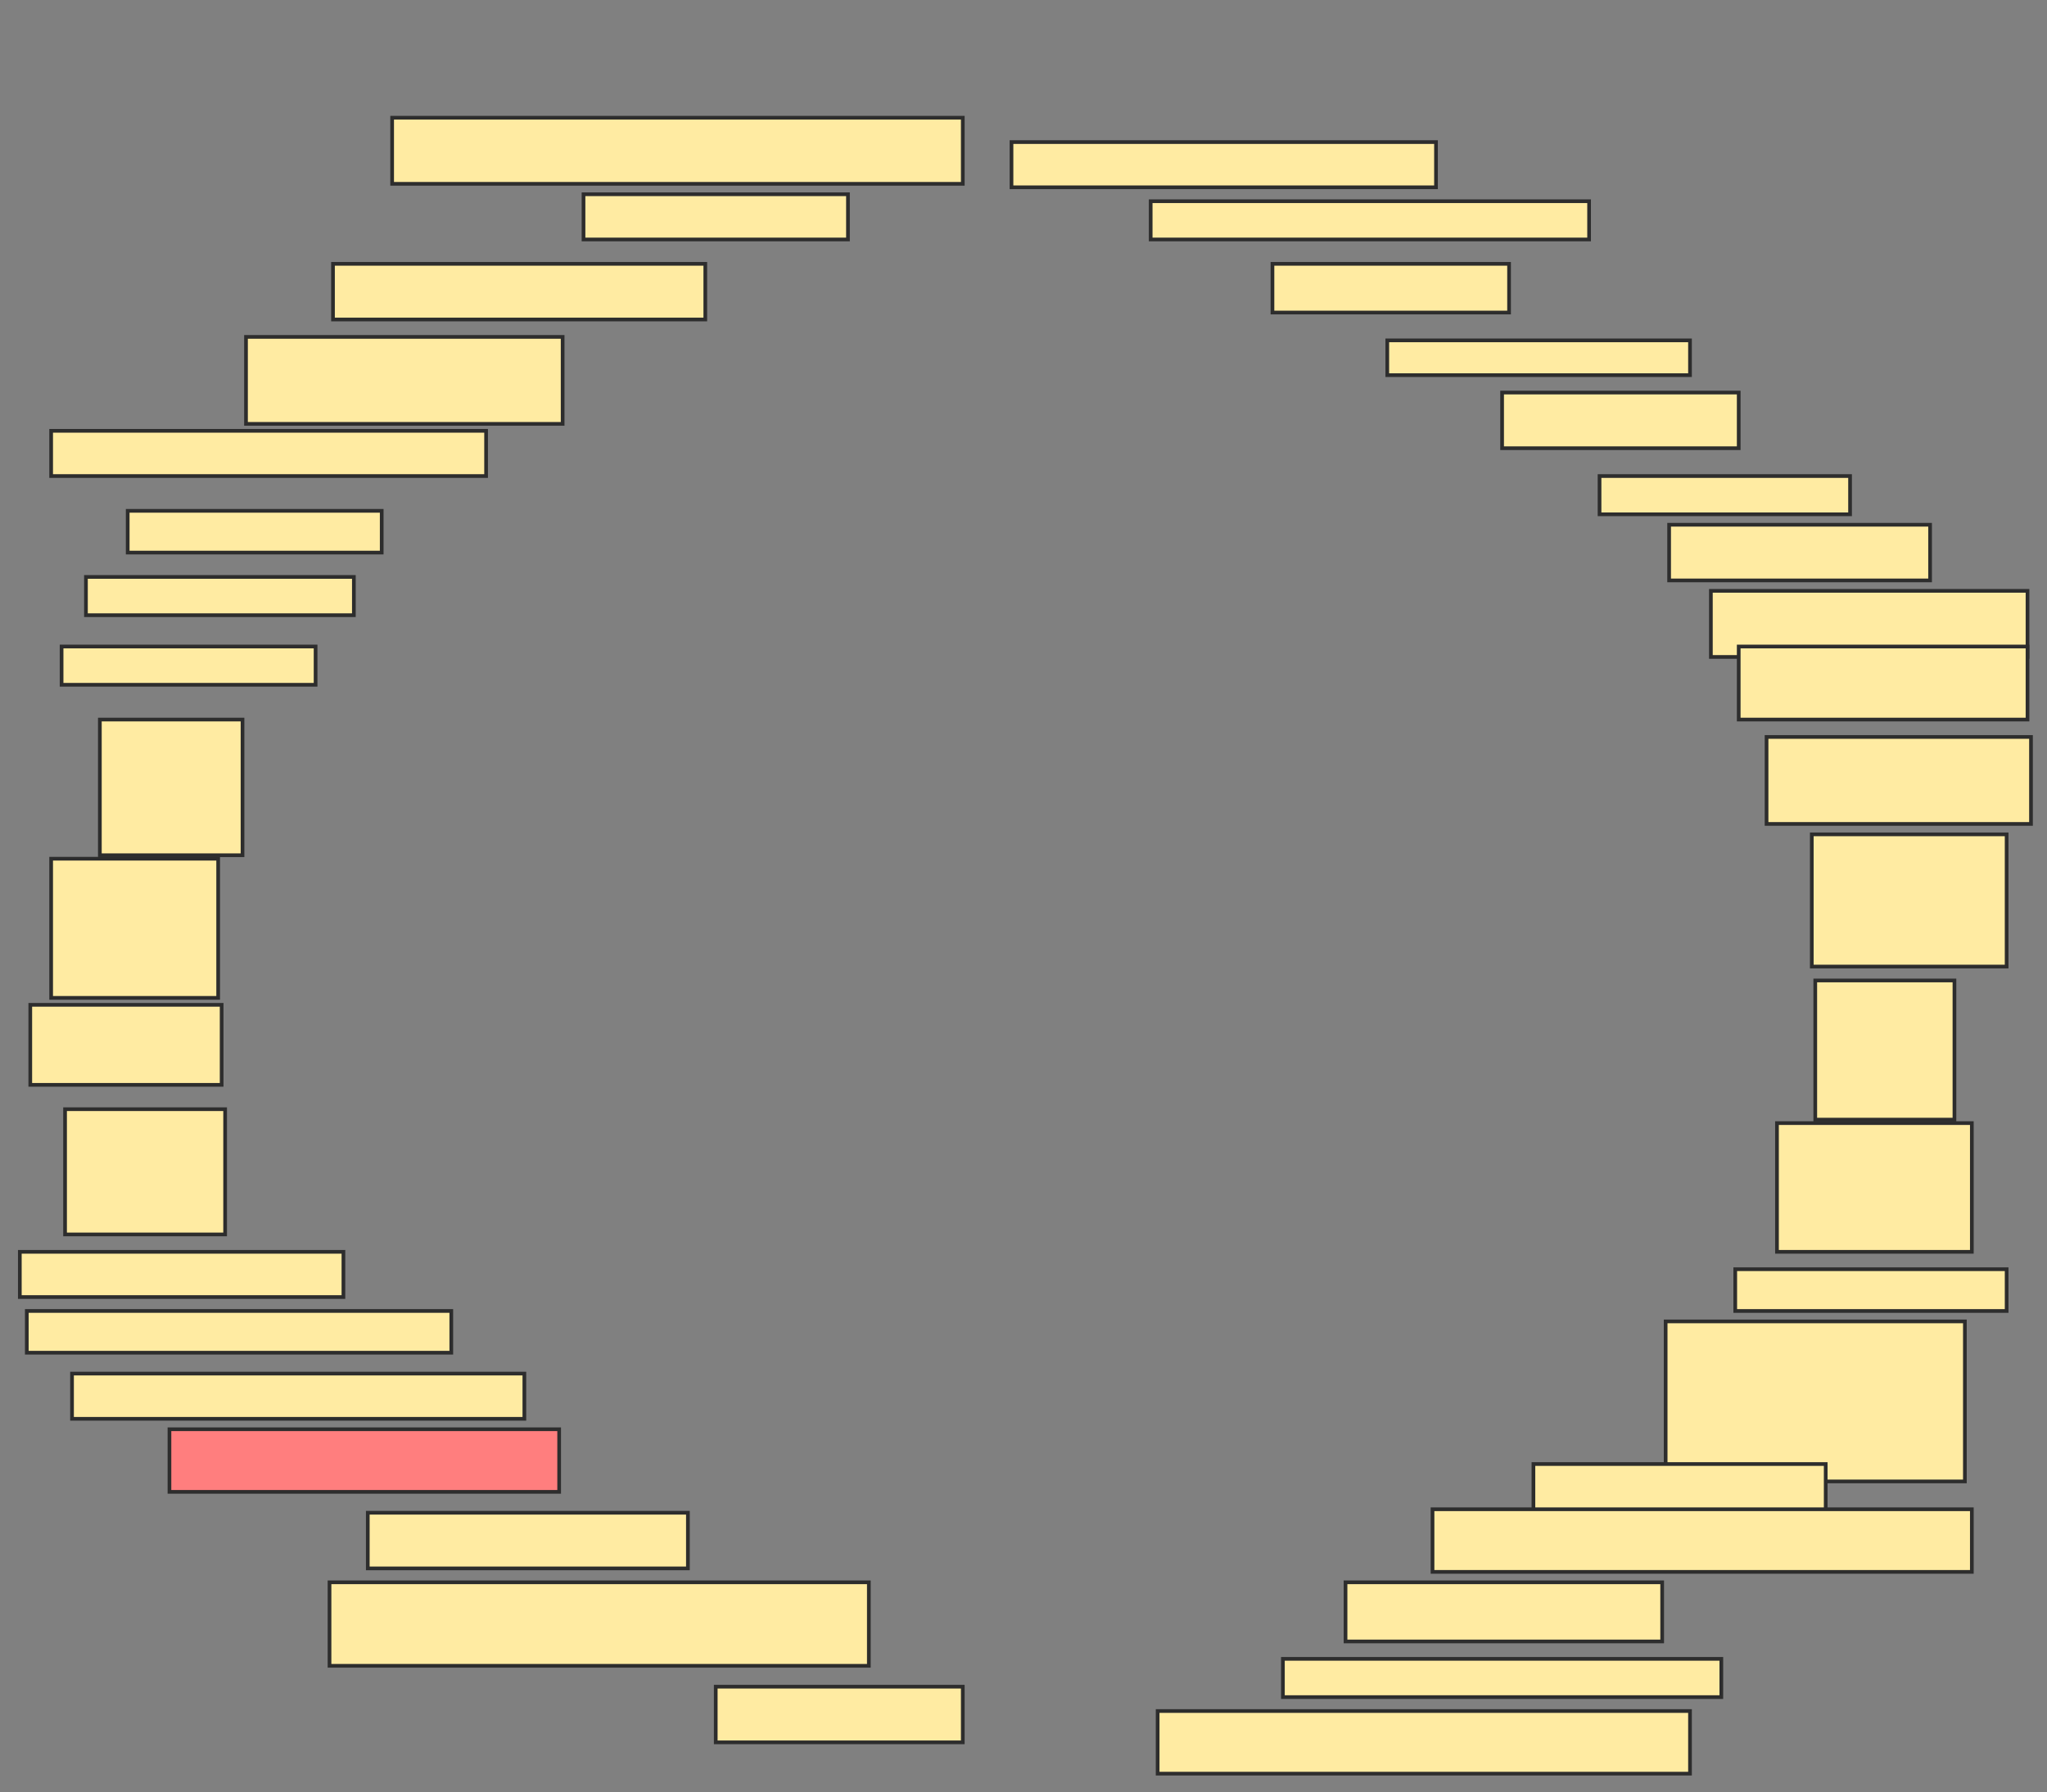 <svg xmlns="http://www.w3.org/2000/svg" width="555" height="486">
 <rect width="100%" height="100%" fill="#808080" stroke="none"/>
 <!-- Created with Image Occlusion Enhanced -->
 <g>
  <title>Labels</title>
 </g>
 <g>
  <title>Masks</title>
  <rect id="1f0d016ebc1b42ffbf854e5b2a46b0ae-ao-1" height="17.925" width="154.717" y="31.925" x="106.321" stroke-linecap="null" stroke-linejoin="null" stroke-dasharray="null" stroke="#2D2D2D" fill="#FFEBA2"/>
  <rect id="1f0d016ebc1b42ffbf854e5b2a46b0ae-ao-2" height="12.264" width="71.698" y="52.679" x="158.208" stroke-linecap="null" stroke-linejoin="null" stroke-dasharray="null" stroke="#2D2D2D" fill="#FFEBA2"/>
  <rect id="1f0d016ebc1b42ffbf854e5b2a46b0ae-ao-3" height="15.094" width="100.943" y="71.547" x="90.283" stroke-linecap="null" stroke-linejoin="null" stroke-dasharray="null" stroke="#2D2D2D" fill="#FFEBA2"/>
  <rect id="1f0d016ebc1b42ffbf854e5b2a46b0ae-ao-4" height="23.585" width="85.849" y="91.359" x="66.698" stroke-linecap="null" stroke-linejoin="null" stroke-dasharray="null" stroke="#2D2D2D" fill="#FFEBA2"/>
  <rect id="1f0d016ebc1b42ffbf854e5b2a46b0ae-ao-5" height="12.264" width="117.925" y="116.83" x="13.868" stroke-linecap="null" stroke-linejoin="null" stroke-dasharray="null" stroke="#2D2D2D" fill="#FFEBA2"/>
  <rect id="1f0d016ebc1b42ffbf854e5b2a46b0ae-ao-6" height="11.321" width="68.868" y="138.528" x="34.623" stroke-linecap="null" stroke-linejoin="null" stroke-dasharray="null" stroke="#2D2D2D" fill="#FFEBA2"/>
  <rect id="1f0d016ebc1b42ffbf854e5b2a46b0ae-ao-7" height="10.377" width="72.642" y="156.453" x="23.302" stroke-linecap="null" stroke-linejoin="null" stroke-dasharray="null" stroke="#2D2D2D" fill="#FFEBA2"/>
  <rect id="1f0d016ebc1b42ffbf854e5b2a46b0ae-ao-8" height="10.377" width="68.868" y="175.321" x="16.698" stroke-linecap="null" stroke-linejoin="null" stroke-dasharray="null" stroke="#2D2D2D" fill="#FFEBA2"/>
  <rect id="1f0d016ebc1b42ffbf854e5b2a46b0ae-ao-9" height="36.792" width="38.679" y="195.132" x="27.075" stroke-linecap="null" stroke-linejoin="null" stroke-dasharray="null" stroke="#2D2D2D" fill="#FFEBA2"/>
  <rect stroke="#2D2D2D" id="1f0d016ebc1b42ffbf854e5b2a46b0ae-ao-10" height="37.736" width="45.283" y="232.868" x="13.868" stroke-linecap="null" stroke-linejoin="null" stroke-dasharray="null" fill="#FFEBA2"/>
  <rect id="1f0d016ebc1b42ffbf854e5b2a46b0ae-ao-11" height="21.698" width="51.887" y="272.491" x="8.208" stroke-linecap="null" stroke-linejoin="null" stroke-dasharray="null" stroke="#2D2D2D" fill="#FFEBA2"/>
  <rect id="1f0d016ebc1b42ffbf854e5b2a46b0ae-ao-12" height="33.962" width="43.396" y="300.792" x="17.642" stroke-linecap="null" stroke-linejoin="null" stroke-dasharray="null" stroke="#2D2D2D" fill="#FFEBA2"/>
  <rect id="1f0d016ebc1b42ffbf854e5b2a46b0ae-ao-13" height="12.264" width="87.736" y="339.472" x="5.377" stroke-linecap="null" stroke-linejoin="null" stroke-dasharray="null" stroke="#2D2D2D" fill="#FFEBA2"/>
  <rect id="1f0d016ebc1b42ffbf854e5b2a46b0ae-ao-14" height="12.264" width="122.642" y="372.491" x="19.528" stroke-linecap="null" stroke-linejoin="null" stroke-dasharray="null" stroke="#2D2D2D" fill="#FFEBA2"/>
  <rect id="1f0d016ebc1b42ffbf854e5b2a46b0ae-ao-15" height="16.981" width="105.66" y="387.585" x="45.943" stroke-linecap="null" stroke-linejoin="null" stroke-dasharray="null" stroke="#2D2D2D" fill="#FF7E7E" class="qshape"/>
  <rect id="1f0d016ebc1b42ffbf854e5b2a46b0ae-ao-16" height="11.321" width="115.094" y="355.509" x="7.264" stroke-linecap="null" stroke-linejoin="null" stroke-dasharray="null" stroke="#2D2D2D" fill="#FFEBA2"/>
  <rect id="1f0d016ebc1b42ffbf854e5b2a46b0ae-ao-17" height="15.094" width="86.792" y="410.226" x="99.717" stroke-linecap="null" stroke-linejoin="null" stroke-dasharray="null" stroke="#2D2D2D" fill="#FFEBA2"/>
  <rect id="1f0d016ebc1b42ffbf854e5b2a46b0ae-ao-18" height="22.642" width="146.226" y="429.094" x="89.34" stroke-linecap="null" stroke-linejoin="null" stroke-dasharray="null" stroke="#2D2D2D" fill="#FFEBA2"/>
  <rect id="1f0d016ebc1b42ffbf854e5b2a46b0ae-ao-19" height="15.094" width="66.981" y="457.396" x="194.057" stroke-linecap="null" stroke-linejoin="null" stroke-dasharray="null" stroke="#2D2D2D" fill="#FFEBA2"/>
  <rect id="1f0d016ebc1b42ffbf854e5b2a46b0ae-ao-20" height="12.264" width="115.094" y="38.528" x="274.245" stroke-linecap="null" stroke-linejoin="null" stroke-dasharray="null" stroke="#2D2D2D" fill="#FFEBA2"/>
  <rect id="1f0d016ebc1b42ffbf854e5b2a46b0ae-ao-21" height="10.377" width="118.868" y="54.566" x="311.981" stroke-linecap="null" stroke-linejoin="null" stroke-dasharray="null" stroke="#2D2D2D" fill="#FFEBA2"/>
  <rect id="1f0d016ebc1b42ffbf854e5b2a46b0ae-ao-22" height="13.208" width="64.151" y="71.547" x="345" stroke-linecap="null" stroke-linejoin="null" stroke-dasharray="null" stroke="#2D2D2D" fill="#FFEBA2"/>
  <rect id="1f0d016ebc1b42ffbf854e5b2a46b0ae-ao-23" height="9.434" width="82.075" y="92.302" x="376.132" stroke-linecap="null" stroke-linejoin="null" stroke-dasharray="null" stroke="#2D2D2D" fill="#FFEBA2"/>
  <rect id="1f0d016ebc1b42ffbf854e5b2a46b0ae-ao-24" height="15.094" width="64.151" y="106.453" x="407.264" stroke-linecap="null" stroke-linejoin="null" stroke-dasharray="null" stroke="#2D2D2D" fill="#FFEBA2"/>
  <rect id="1f0d016ebc1b42ffbf854e5b2a46b0ae-ao-25" height="10.377" width="67.925" y="129.094" x="433.679" stroke-linecap="null" stroke-linejoin="null" stroke-dasharray="null" stroke="#2D2D2D" fill="#FFEBA2"/>
  <rect id="1f0d016ebc1b42ffbf854e5b2a46b0ae-ao-26" height="15.094" width="70.755" y="142.302" x="452.547" stroke-linecap="null" stroke-linejoin="null" stroke-dasharray="null" stroke="#2D2D2D" fill="#FFEBA2"/>
  <rect id="1f0d016ebc1b42ffbf854e5b2a46b0ae-ao-27" height="17.925" width="85.849" y="160.226" x="463.868" stroke-linecap="null" stroke-linejoin="null" stroke-dasharray="null" stroke="#2D2D2D" fill="#FFEBA2"/>
  <rect id="1f0d016ebc1b42ffbf854e5b2a46b0ae-ao-28" height="19.811" width="78.302" y="175.321" x="471.415" stroke-linecap="null" stroke-linejoin="null" stroke-dasharray="null" stroke="#2D2D2D" fill="#FFEBA2"/>
  <rect id="1f0d016ebc1b42ffbf854e5b2a46b0ae-ao-29" height="23.585" width="71.698" y="199.849" x="478.962" stroke-linecap="null" stroke-linejoin="null" stroke-dasharray="null" stroke="#2D2D2D" fill="#FFEBA2"/>
  <rect id="1f0d016ebc1b42ffbf854e5b2a46b0ae-ao-30" height="35.849" width="52.83" y="226.264" x="491.226" stroke-linecap="null" stroke-linejoin="null" stroke-dasharray="null" stroke="#2D2D2D" fill="#FFEBA2"/>
  <rect id="1f0d016ebc1b42ffbf854e5b2a46b0ae-ao-31" height="37.736" width="37.736" y="265.887" x="492.17" stroke-linecap="null" stroke-linejoin="null" stroke-dasharray="null" stroke="#2D2D2D" fill="#FFEBA2"/>
  <rect id="1f0d016ebc1b42ffbf854e5b2a46b0ae-ao-32" height="34.906" width="52.83" y="304.566" x="481.792" stroke-linecap="null" stroke-linejoin="null" stroke-dasharray="null" stroke="#2D2D2D" fill="#FFEBA2"/>
  <rect id="1f0d016ebc1b42ffbf854e5b2a46b0ae-ao-33" height="11.321" width="73.585" y="344.189" x="470.472" stroke-linecap="null" stroke-linejoin="null" stroke-dasharray="null" stroke="#2D2D2D" fill="#FFEBA2"/>
  <rect id="1f0d016ebc1b42ffbf854e5b2a46b0ae-ao-34" height="43.396" width="81.132" y="358.34" x="451.604" stroke-linecap="null" stroke-linejoin="null" stroke-dasharray="null" stroke="#2D2D2D" fill="#FFEBA2"/>
  <rect id="1f0d016ebc1b42ffbf854e5b2a46b0ae-ao-35" height="13.208" width="79.245" y="397.019" x="415.755" stroke-linecap="null" stroke-linejoin="null" stroke-dasharray="null" stroke="#2D2D2D" fill="#FFEBA2"/>
  <rect id="1f0d016ebc1b42ffbf854e5b2a46b0ae-ao-36" height="16.981" width="146.226" y="409.283" x="388.396" stroke-linecap="null" stroke-linejoin="null" stroke-dasharray="null" stroke="#2D2D2D" fill="#FFEBA2"/>
  <rect id="1f0d016ebc1b42ffbf854e5b2a46b0ae-ao-37" height="16.038" width="85.849" y="429.094" x="364.811" stroke-linecap="null" stroke-linejoin="null" stroke-dasharray="null" stroke="#2D2D2D" fill="#FFEBA2"/>
  <rect id="1f0d016ebc1b42ffbf854e5b2a46b0ae-ao-38" height="10.377" width="118.868" y="449.849" x="347.83" stroke-linecap="null" stroke-linejoin="null" stroke-dasharray="null" stroke="#2D2D2D" fill="#FFEBA2"/>
  <rect id="1f0d016ebc1b42ffbf854e5b2a46b0ae-ao-39" height="16.981" width="144.34" y="464" x="313.868" stroke-linecap="null" stroke-linejoin="null" stroke-dasharray="null" stroke="#2D2D2D" fill="#FFEBA2"/>
 </g>
</svg>